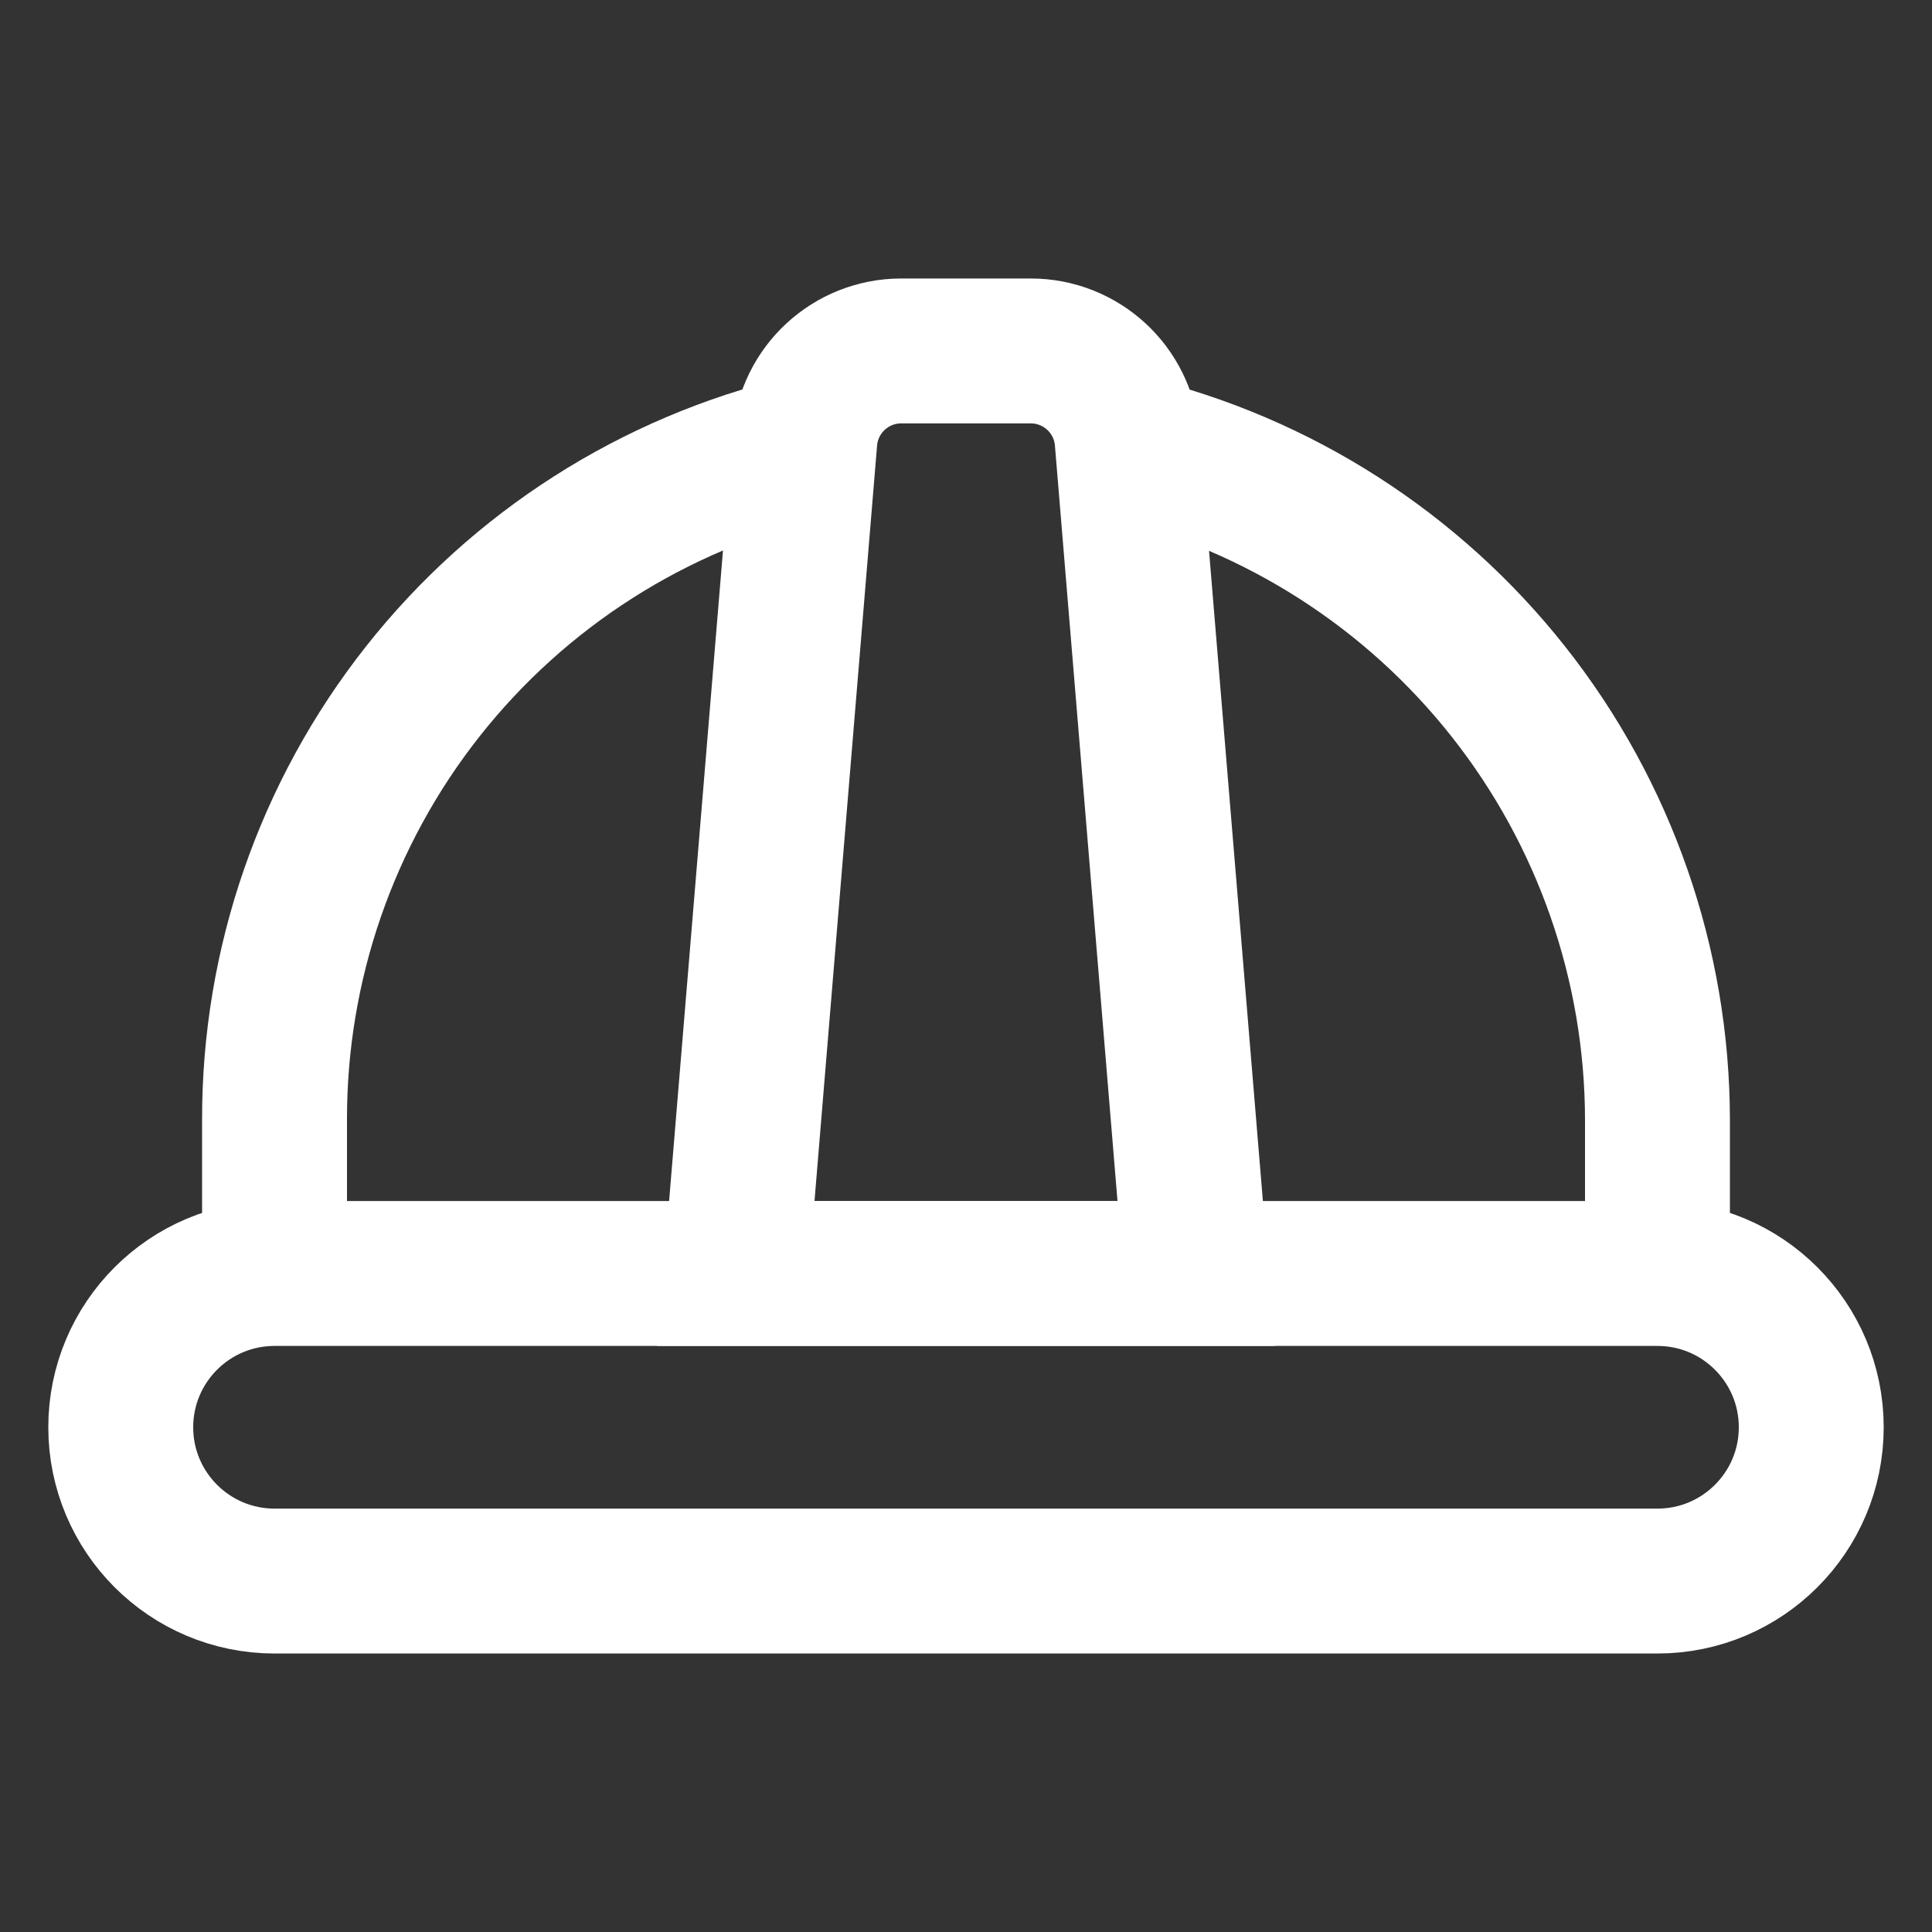 <svg width="20" height="20" viewBox="0 0 20 20" fill="none" xmlns="http://www.w3.org/2000/svg">
<rect x="0" y="0" width="20" height="20" fill="#333333" stroke="none"/>
<path d="M11.667 4.633C13.23 5.009 14.621 5.9 15.617 7.162C16.613 8.424 17.156 9.984 17.158 11.592V13.183M2.842 13.183V11.592C2.839 9.983 3.38 8.42 4.377 7.157C5.374 5.894 6.768 5.005 8.333 4.633" stroke="white" stroke-width="1.5" stroke-miterlimit="10"/>
<path d="M17.158 13.183H2.842C1.963 13.183 1.25 13.896 1.25 14.775C1.25 15.654 1.963 16.367 2.842 16.367H17.158C18.037 16.367 18.75 15.654 18.75 14.775C18.75 13.896 18.037 13.183 17.158 13.183Z" stroke="white" stroke-width="1.5" stroke-miterlimit="10"/>
<path d="M12.383 13.183H7.617L8.332 4.551C8.375 4.032 8.809 3.633 9.329 3.633H10.671C11.191 3.633 11.625 4.032 11.668 4.551L12.383 13.183Z" stroke="white" stroke-width="1.5" stroke-miterlimit="10"/>
</svg>
